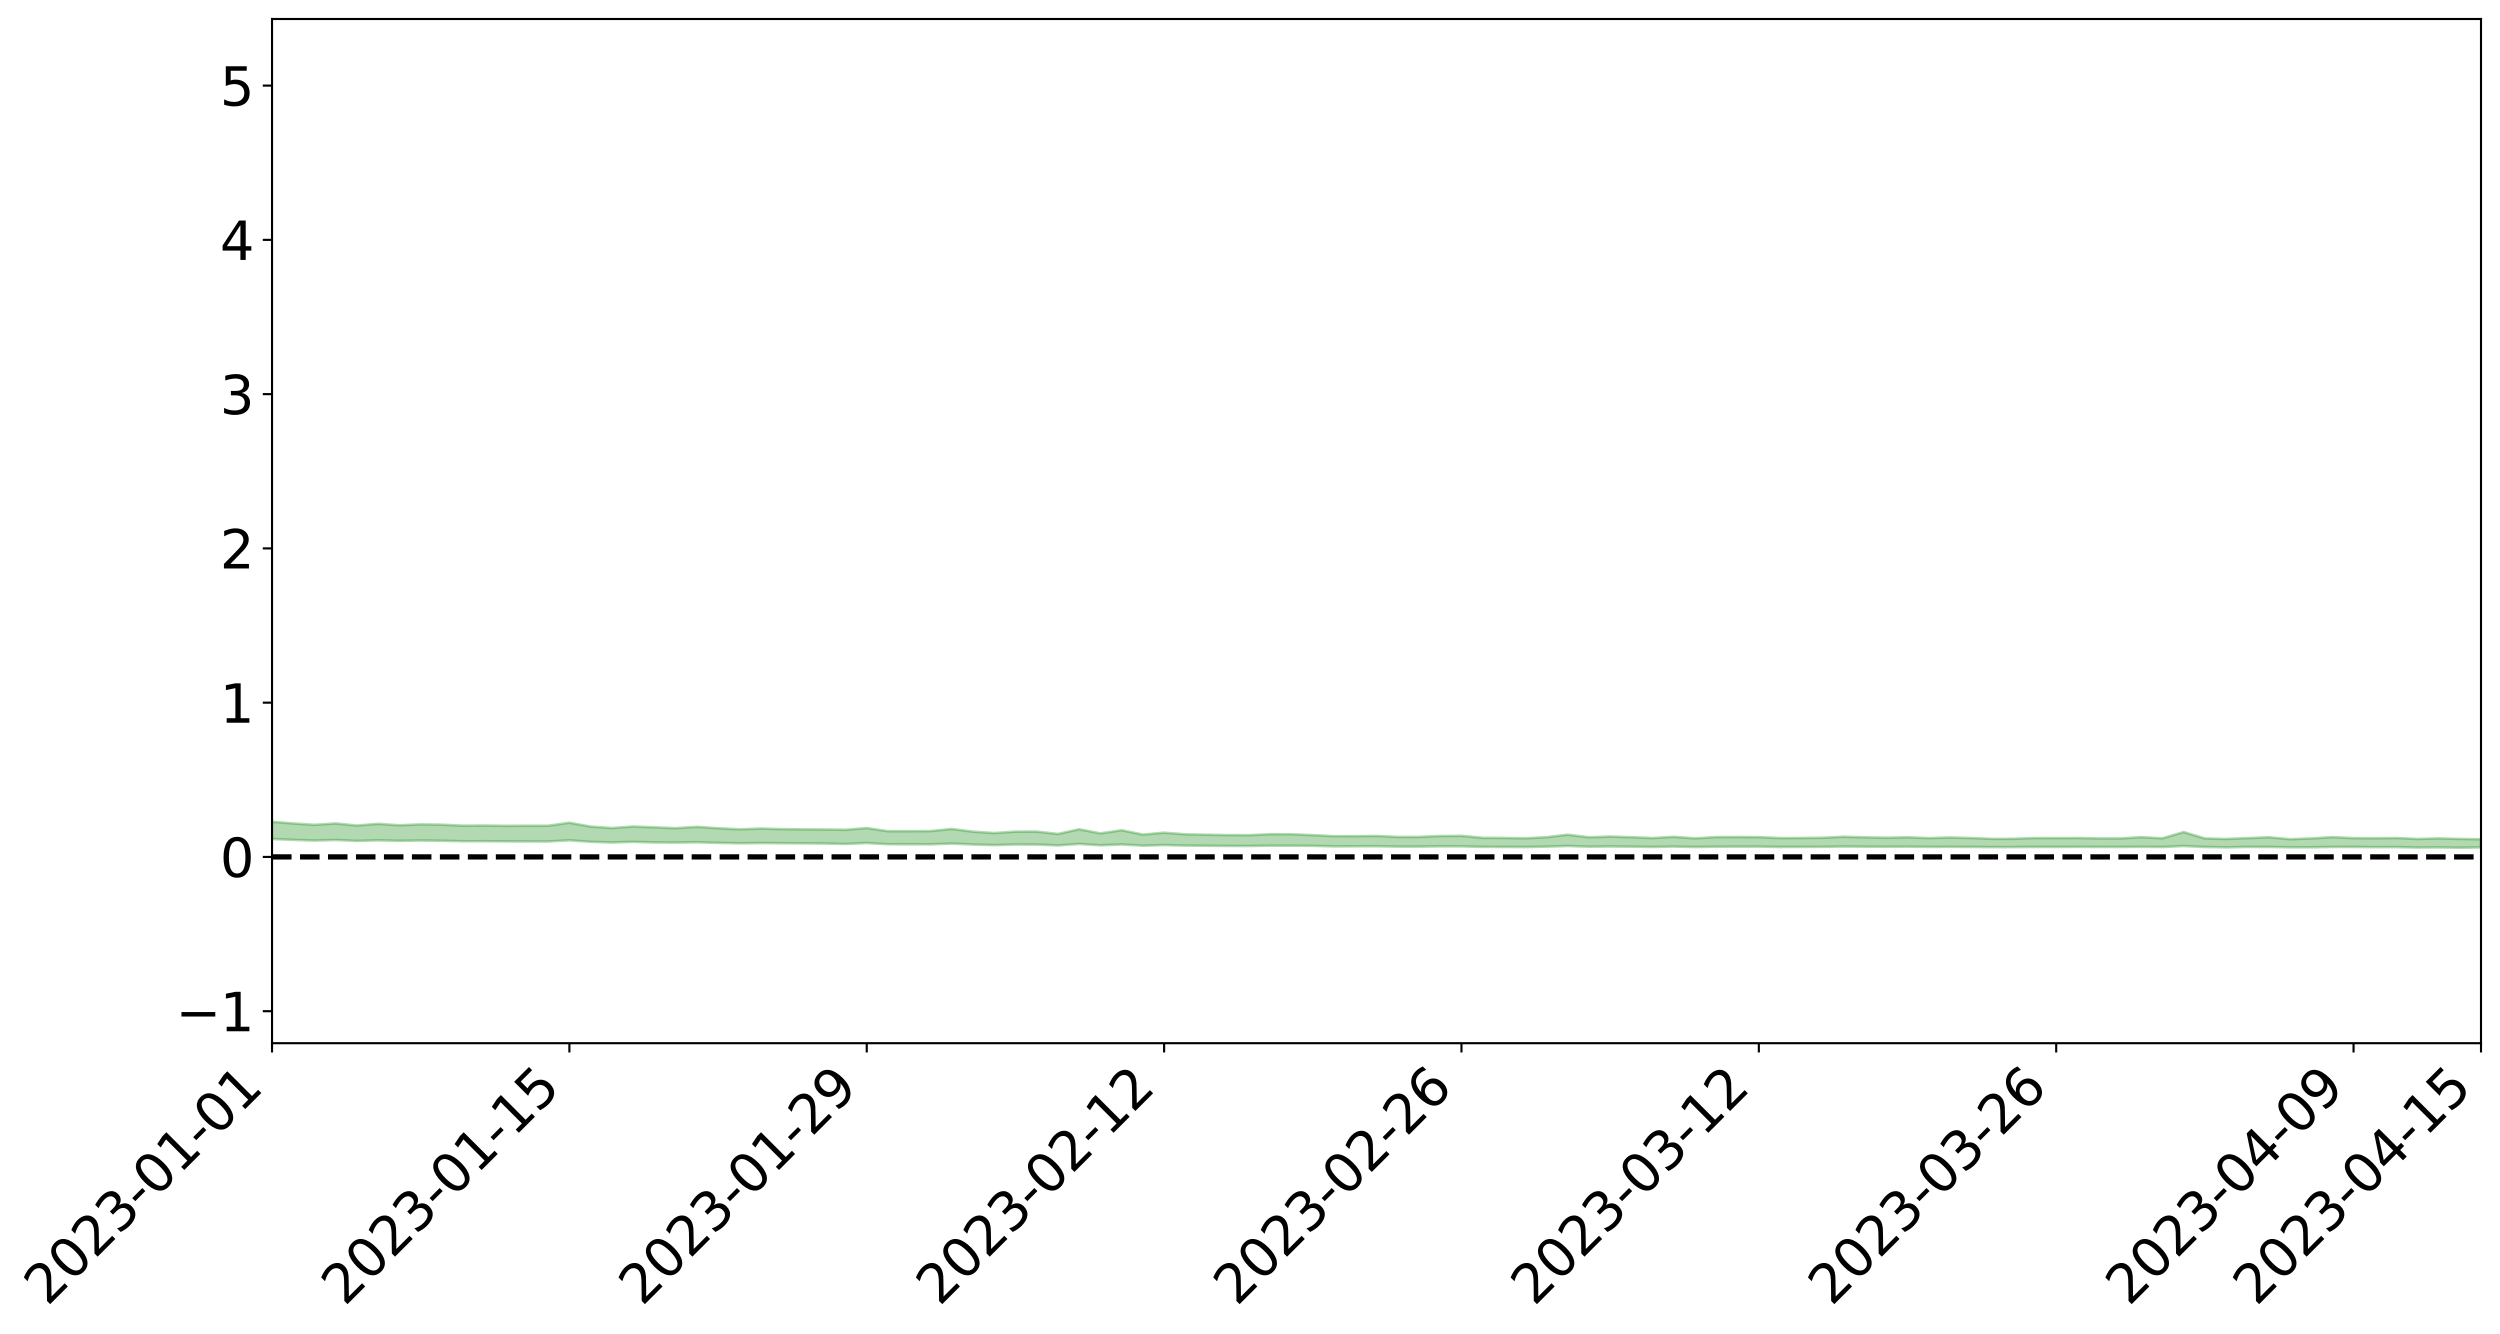 <?xml version="1.0" encoding="utf-8" standalone="no"?>
<!DOCTYPE svg PUBLIC "-//W3C//DTD SVG 1.1//EN"
  "http://www.w3.org/Graphics/SVG/1.1/DTD/svg11.dtd">
<svg xmlns:xlink="http://www.w3.org/1999/xlink" width="947.275pt" height="505.355pt" viewBox="0 0 947.275 505.355" xmlns="http://www.w3.org/2000/svg" version="1.1">
 <defs>
  <style type="text/css">*{stroke-linejoin: round; stroke-linecap: butt}</style>
 </defs>
 <g id="figure_1">
  <g id="patch_1">
   <path d="M 0 505.355 
L 947.275 505.355 
L 947.275 -0 
L 0 -0 
z
" style="fill: #ffffff"/>
  </g>
  <g id="axes_1">
   <g id="patch_2">
    <path d="M 103.075 395.28 
L 940.075 395.28 
L 940.075 7.2 
L 103.075 7.2 
z
" style="fill: #ffffff"/>
   </g>
   <g id="PolyCollection_1">
    <path d="M -4315.319 324.696 
L -4315.319 324.696 
L -4307.271 324.696 
L -4299.223 324.696 
L -4291.175 324.696 
L -4283.127 324.697 
L -4275.079 324.697 
L -4267.031 324.697 
L -4258.983 324.697 
L -4250.935 324.697 
L -4242.887 324.698 
L -4234.839 324.698 
L -4226.791 324.697 
L -4218.742 324.697 
L -4210.694 324.697 
L -4202.646 324.697 
L -4194.598 324.696 
L -4186.55 324.697 
L -4178.502 324.696 
L -4170.454 324.696 
L -4162.406 324.696 
L -4154.358 324.696 
L -4146.31 324.696 
L -4138.262 324.696 
L -4130.214 324.696 
L -4122.166 324.697 
L -4114.117 324.696 
L -4106.069 324.696 
L -4098.021 324.696 
L -4089.973 324.696 
L -4081.925 324.697 
L -4073.877 324.696 
L -4065.829 324.696 
L -4057.781 324.696 
L -4049.733 324.696 
L -4041.685 324.696 
L -4033.637 324.696 
L -4025.589 324.696 
L -4017.541 324.696 
L -4009.492 324.697 
L -4001.444 324.697 
L -3993.396 324.697 
L -3985.348 324.696 
L -3977.3 324.696 
L -3969.252 324.696 
L -3961.204 324.695 
L -3953.156 324.696 
L -3945.108 324.696 
L -3937.06 324.697 
L -3929.012 324.697 
L -3920.964 324.696 
L -3912.916 324.697 
L -3904.867 324.696 
L -3896.819 324.695 
L -3888.771 324.696 
L -3880.723 324.697 
L -3872.675 324.696 
L -3864.627 324.696 
L -3856.579 324.696 
L -3848.531 324.696 
L -3840.483 324.695 
L -3832.435 324.696 
L -3824.387 324.696 
L -3816.339 324.696 
L -3808.291 324.697 
L -3800.242 324.697 
L -3792.194 324.696 
L -3784.146 324.695 
L -3776.098 324.695 
L -3768.05 324.696 
L -3760.002 324.696 
L -3751.954 324.696 
L -3743.906 324.695 
L -3735.858 324.698 
L -3727.81 324.696 
L -3719.762 324.697 
L -3711.714 324.696 
L -3703.666 324.697 
L -3695.617 324.696 
L -3687.569 324.697 
L -3679.521 324.695 
L -3671.473 324.695 
L -3663.425 324.697 
L -3655.377 324.696 
L -3647.329 324.697 
L -3639.281 324.697 
L -3631.233 324.696 
L -3623.185 324.696 
L -3615.137 324.697 
L -3607.089 324.696 
L -3599.041 324.696 
L -3590.992 324.696 
L -3582.944 324.696 
L -3574.896 324.697 
L -3566.848 324.696 
L -3558.8 324.695 
L -3550.752 324.698 
L -3542.704 324.696 
L -3534.656 324.696 
L -3526.608 324.696 
L -3518.56 324.696 
L -3510.512 324.696 
L -3502.464 324.695 
L -3494.416 324.697 
L -3486.367 324.698 
L -3478.319 324.697 
L -3470.271 324.697 
L -3462.223 324.696 
L -3454.175 324.701 
L -3446.127 324.7 
L -3438.079 324.697 
L -3430.031 324.699 
L -3421.983 324.698 
L -3413.935 324.699 
L -3405.887 324.699 
L -3397.839 324.697 
L -3389.791 324.703 
L -3381.742 324.7 
L -3373.694 324.701 
L -3365.646 324.699 
L -3357.598 324.703 
L -3349.55 324.7 
L -3341.502 324.699 
L -3333.454 324.701 
L -3325.406 324.7 
L -3317.358 324.702 
L -3309.31 324.701 
L -3301.262 324.702 
L -3293.214 324.7 
L -3285.166 324.703 
L -3277.117 324.702 
L -3269.069 324.701 
L -3261.021 324.701 
L -3252.973 324.706 
L -3244.925 324.703 
L -3236.877 324.708 
L -3228.829 324.697 
L -3220.781 324.7 
L -3212.733 324.707 
L -3204.685 324.707 
L -3196.637 324.709 
L -3188.589 324.704 
L -3180.541 324.702 
L -3172.492 324.717 
L -3164.444 324.701 
L -3156.396 324.704 
L -3148.348 324.707 
L -3140.3 324.709 
L -3132.252 324.71 
L -3124.204 324.713 
L -3116.156 324.737 
L -3108.108 324.744 
L -3100.06 324.721 
L -3092.012 324.715 
L -3083.964 324.736 
L -3075.916 324.729 
L -3067.867 324.743 
L -3059.819 324.762 
L -3051.771 324.762 
L -3043.723 324.741 
L -3035.675 324.756 
L -3027.627 324.795 
L -3019.579 324.797 
L -3011.531 324.841 
L -3003.483 324.865 
L -2995.435 324.855 
L -2987.387 324.922 
L -2979.339 325.013 
L -2971.291 325.136 
L -2963.242 325.119 
L -2955.194 325.319 
L -2947.146 325.403 
L -2939.098 325.257 
L -2931.05 325.363 
L -2923.002 325.498 
L -2914.954 325.492 
L -2906.906 325.526 
L -2898.858 325.943 
L -2890.81 326.511 
L -2882.762 326.803 
L -2874.714 326.25 
L -2866.666 326.583 
L -2858.617 327.002 
L -2850.569 327.004 
L -2842.521 327.826 
L -2834.473 327.732 
L -2826.425 327.506 
L -2818.377 326.915 
L -2810.329 327.521 
L -2802.281 327.888 
L -2794.233 327.76 
L -2786.185 327.871 
L -2778.137 328.218 
L -2770.089 328.189 
L -2762.041 327.924 
L -2753.992 328.301 
L -2745.944 328.39 
L -2737.896 328.277 
L -2729.848 328.525 
L -2721.8 328.624 
L -2713.752 328.617 
L -2705.704 328.562 
L -2697.656 328.654 
L -2689.608 328.591 
L -2681.56 328.615 
L -2673.512 328.703 
L -2665.464 328.649 
L -2657.416 328.701 
L -2649.367 328.718 
L -2641.319 328.677 
L -2633.271 328.713 
L -2625.223 328.641 
L -2617.175 328.669 
L -2609.127 328.707 
L -2601.079 328.726 
L -2593.031 328.7 
L -2584.983 328.679 
L -2576.935 328.683 
L -2568.887 328.666 
L -2560.839 328.675 
L -2552.791 328.681 
L -2544.742 328.64 
L -2536.694 328.681 
L -2528.646 328.658 
L -2520.598 328.65 
L -2512.55 328.672 
L -2504.502 328.649 
L -2496.454 328.652 
L -2488.406 328.673 
L -2480.358 328.705 
L -2472.31 328.659 
L -2464.262 328.645 
L -2456.214 328.655 
L -2448.166 328.759 
L -2440.117 328.77 
L -2432.069 328.813 
L -2424.021 328.726 
L -2415.973 328.678 
L -2407.925 328.701 
L -2399.877 328.771 
L -2391.829 328.785 
L -2383.781 328.68 
L -2375.733 328.776 
L -2367.685 328.742 
L -2359.637 328.738 
L -2351.589 328.684 
L -2343.541 328.729 
L -2335.492 328.709 
L -2327.444 328.738 
L -2319.396 328.699 
L -2311.348 328.672 
L -2303.3 328.623 
L -2295.252 328.602 
L -2287.204 328.582 
L -2279.156 328.548 
L -2271.108 328.545 
L -2263.06 328.512 
L -2255.012 328.477 
L -2246.964 328.402 
L -2238.916 328.338 
L -2230.867 328.306 
L -2222.819 328.236 
L -2214.771 328.226 
L -2206.723 328.17 
L -2198.675 328.084 
L -2190.627 328.014 
L -2182.579 327.959 
L -2174.531 327.868 
L -2166.483 327.816 
L -2158.435 327.736 
L -2150.387 327.665 
L -2142.339 327.58 
L -2134.291 327.492 
L -2126.242 327.412 
L -2118.194 327.325 
L -2110.146 327.248 
L -2102.098 327.142 
L -2094.05 327.045 
L -2086.002 326.945 
L -2077.954 326.868 
L -2069.906 326.764 
L -2061.858 326.67 
L -2053.81 326.567 
L -2045.762 326.428 
L -2037.714 326.35 
L -2029.666 326.228 
L -2021.617 326.126 
L -2013.569 326.016 
L -2005.521 325.893 
L -1997.473 325.776 
L -1989.425 325.661 
L -1981.377 325.518 
L -1973.329 325.415 
L -1965.281 325.277 
L -1957.233 325.179 
L -1949.185 325.036 
L -1941.137 324.895 
L -1933.089 324.769 
L -1925.041 324.662 
L -1916.992 324.504 
L -1908.944 324.387 
L -1900.896 324.244 
L -1892.848 324.123 
L -1884.8 323.973 
L -1876.752 323.835 
L -1868.704 323.805 
L -1860.656 323.562 
L -1852.608 323.508 
L -1844.56 323.358 
L -1836.512 323.244 
L -1828.464 323.113 
L -1820.416 322.978 
L -1812.367 322.848 
L -1804.319 322.729 
L -1796.271 322.616 
L -1788.223 322.498 
L -1780.175 322.551 
L -1772.127 322.246 
L -1764.079 322.167 
L -1756.031 322.349 
L -1747.983 322.01 
L -1739.935 322.035 
L -1731.887 321.979 
L -1723.839 321.782 
L -1715.791 321.794 
L -1707.742 321.919 
L -1699.694 321.773 
L -1691.646 321.701 
L -1683.598 321.784 
L -1675.55 321.73 
L -1667.502 321.774 
L -1659.454 321.856 
L -1651.406 321.971 
L -1643.358 322.336 
L -1635.31 322.216 
L -1627.262 322.394 
L -1619.214 322.526 
L -1611.166 322.595 
L -1603.117 322.776 
L -1595.069 322.87 
L -1587.021 322.593 
L -1578.973 322.795 
L -1570.925 323.097 
L -1562.877 323.223 
L -1554.829 323.224 
L -1546.781 323.605 
L -1538.733 323.593 
L -1530.685 323.637 
L -1522.637 323.595 
L -1514.589 323.889 
L -1506.541 323.728 
L -1498.492 323.636 
L -1490.444 323.847 
L -1482.396 324.063 
L -1474.348 323.951 
L -1466.3 324.025 
L -1458.252 324.02 
L -1450.204 323.973 
L -1442.156 323.888 
L -1434.108 323.899 
L -1426.06 323.875 
L -1418.012 324.062 
L -1409.964 323.855 
L -1401.916 324.009 
L -1393.867 323.902 
L -1385.819 323.797 
L -1377.771 323.833 
L -1369.723 323.812 
L -1361.675 323.643 
L -1353.627 323.605 
L -1345.579 323.521 
L -1337.531 323.584 
L -1329.483 323.452 
L -1321.435 323.359 
L -1313.387 323.276 
L -1305.339 323.269 
L -1297.291 323.158 
L -1289.242 323.021 
L -1281.194 322.959 
L -1273.146 322.777 
L -1265.098 322.696 
L -1257.05 322.758 
L -1249.002 322.67 
L -1240.954 322.495 
L -1232.906 322.36 
L -1224.858 322.275 
L -1216.81 322.085 
L -1208.762 322.005 
L -1200.714 321.916 
L -1192.666 321.805 
L -1184.617 321.653 
L -1176.569 321.469 
L -1168.521 321.437 
L -1160.473 321.287 
L -1152.425 321.208 
L -1144.377 321.078 
L -1136.329 321.022 
L -1128.281 320.849 
L -1120.233 320.642 
L -1112.185 320.548 
L -1104.137 320.372 
L -1096.089 320.148 
L -1088.041 320.138 
L -1079.992 319.909 
L -1071.944 319.912 
L -1063.896 319.802 
L -1055.848 319.754 
L -1047.8 319.571 
L -1039.752 319.5 
L -1031.704 319.427 
L -1023.656 319.16 
L -1015.608 319.181 
L -1007.56 319.103 
L -999.512 319.043 
L -991.464 318.919 
L -983.416 318.9 
L -975.367 318.775 
L -967.319 318.687 
L -959.271 318.487 
L -951.223 318.39 
L -943.175 318.295 
L -935.127 318.212 
L -927.079 318.18 
L -919.031 318.098 
L -910.983 317.96 
L -902.935 317.926 
L -894.887 317.816 
L -886.839 317.763 
L -878.791 317.704 
L -870.742 317.673 
L -862.694 317.541 
L -854.646 317.292 
L -846.598 317.416 
L -838.55 317.34 
L -830.502 317.264 
L -822.454 317.182 
L -814.406 317.028 
L -806.358 316.985 
L -798.31 316.864 
L -790.262 316.814 
L -782.214 316.725 
L -774.166 316.623 
L -766.117 316.509 
L -758.069 316.646 
L -750.021 316.608 
L -741.973 316.51 
L -733.925 316.565 
L -725.877 316.394 
L -717.829 316.409 
L -709.781 316.415 
L -701.733 316.297 
L -693.685 316.483 
L -685.637 316.285 
L -677.589 316.181 
L -669.541 316.3 
L -661.492 316.326 
L -653.444 316.257 
L -645.396 316.297 
L -637.348 316.199 
L -629.3 316.361 
L -621.252 316.262 
L -613.204 316.286 
L -605.156 316.156 
L -597.108 316.038 
L -589.06 316.158 
L -581.012 316.383 
L -572.964 316.095 
L -564.916 316.095 
L -556.867 315.977 
L -548.819 316.01 
L -540.771 315.98 
L -532.723 315.902 
L -524.675 315.863 
L -516.627 315.965 
L -508.579 315.89 
L -500.531 315.983 
L -492.483 315.99 
L -484.435 315.667 
L -476.387 315.784 
L -468.339 315.785 
L -460.291 315.798 
L -452.242 315.809 
L -444.194 316.002 
L -436.146 316.075 
L -428.098 316.061 
L -420.05 316.276 
L -412.002 316.636 
L -403.954 316.2 
L -395.906 316.192 
L -387.858 316.2 
L -379.81 316.343 
L -371.762 316.375 
L -363.714 316.373 
L -355.666 316.685 
L -347.617 316.799 
L -339.569 316.442 
L -331.521 316.763 
L -323.473 316.602 
L -315.425 316.501 
L -307.377 316.889 
L -299.329 316.808 
L -291.281 317.057 
L -283.233 316.975 
L -275.185 316.799 
L -267.137 316.952 
L -259.089 316.945 
L -251.041 317.094 
L -242.992 316.989 
L -234.944 317.238 
L -226.896 317.045 
L -218.848 317.172 
L -210.8 317.136 
L -202.752 317.276 
L -194.704 317.026 
L -186.656 317.275 
L -178.608 317.251 
L -170.56 317.418 
L -162.512 317.502 
L -154.464 317.493 
L -146.416 317.438 
L -138.367 317.541 
L -130.319 317.616 
L -122.271 317.531 
L -114.223 317.493 
L -106.175 317.583 
L -98.127 317.664 
L -90.079 317.497 
L -82.031 317.397 
L -73.983 317.748 
L -65.935 317.902 
L -57.887 317.525 
L -49.839 317.625 
L -41.791 317.671 
L -33.742 317.689 
L -25.694 317.866 
L -17.646 317.835 
L -9.598 317.752 
L -1.55 317.826 
L 6.498 317.842 
L 14.546 317.638 
L 22.594 317.733 
L 30.642 317.666 
L 38.69 317.937 
L 46.738 318.271 
L 54.786 318.219 
L 62.834 317.948 
L 70.883 317.917 
L 78.931 317.953 
L 86.979 317.964 
L 95.027 318.214 
L 103.075 317.894 
L 111.123 318.229 
L 119.171 318.499 
L 127.219 318.274 
L 135.267 318.622 
L 143.315 318.406 
L 151.363 318.596 
L 159.411 318.472 
L 167.459 318.567 
L 175.508 318.755 
L 183.556 318.744 
L 191.604 318.804 
L 199.652 318.821 
L 207.7 318.842 
L 215.748 318.39 
L 223.796 318.977 
L 231.844 319.22 
L 239.892 318.989 
L 247.94 319.204 
L 255.988 319.252 
L 264.036 319.131 
L 272.084 319.374 
L 280.133 319.536 
L 288.181 319.444 
L 296.229 319.509 
L 304.277 319.546 
L 312.325 319.607 
L 320.373 319.791 
L 328.421 319.422 
L 336.469 319.887 
L 344.517 319.9 
L 352.565 319.922 
L 360.613 319.637 
L 368.661 319.989 
L 376.709 320.222 
L 384.758 319.986 
L 392.806 320.012 
L 400.854 320.337 
L 408.902 319.768 
L 416.95 320.297 
L 424.998 319.964 
L 433.046 320.424 
L 441.094 320.202 
L 449.142 320.4 
L 457.19 320.458 
L 465.238 320.542 
L 473.286 320.564 
L 481.334 320.435 
L 489.383 320.434 
L 497.431 320.492 
L 505.479 320.699 
L 513.527 320.668 
L 521.575 320.656 
L 529.623 320.781 
L 537.671 320.785 
L 545.719 320.678 
L 553.767 320.692 
L 561.815 320.884 
L 569.863 320.909 
L 577.911 320.954 
L 585.959 320.793 
L 594.008 320.555 
L 602.056 320.813 
L 610.104 320.731 
L 618.152 320.799 
L 626.2 320.909 
L 634.248 320.764 
L 642.296 320.945 
L 650.344 320.811 
L 658.392 320.789 
L 666.44 320.776 
L 674.488 320.935 
L 682.536 320.89 
L 690.584 320.871 
L 698.633 320.749 
L 706.681 320.807 
L 714.729 320.83 
L 722.777 320.793 
L 730.825 320.895 
L 738.873 320.866 
L 746.921 320.922 
L 754.969 320.985 
L 763.017 320.976 
L 771.065 320.906 
L 779.113 320.92 
L 787.161 320.875 
L 795.209 320.924 
L 803.258 320.932 
L 811.306 320.854 
L 819.354 320.936 
L 827.402 320.566 
L 835.45 320.931 
L 843.498 321.066 
L 851.546 320.916 
L 859.594 320.915 
L 867.642 321.05 
L 875.69 321.054 
L 883.738 320.924 
L 891.786 320.914 
L 899.834 321.001 
L 907.883 320.971 
L 915.931 321.137 
L 923.979 321.081 
L 932.027 321.212 
L 940.075 321.068 
L 940.075 318.015 
L 940.075 318.015 
L 932.027 317.872 
L 923.979 317.693 
L 915.931 317.893 
L 907.883 317.523 
L 899.834 317.631 
L 891.786 317.583 
L 883.738 317.199 
L 875.69 317.707 
L 867.642 317.983 
L 859.594 317.251 
L 851.546 317.579 
L 843.498 317.895 
L 835.45 317.702 
L 827.402 315.289 
L 819.354 317.649 
L 811.306 317.221 
L 803.258 317.707 
L 795.209 317.688 
L 787.161 317.525 
L 779.113 317.564 
L 771.065 317.538 
L 763.017 317.829 
L 754.969 317.863 
L 746.921 317.544 
L 738.873 317.34 
L 730.825 317.57 
L 722.777 317.267 
L 714.729 317.434 
L 706.681 317.272 
L 698.633 317.058 
L 690.584 317.445 
L 682.536 317.518 
L 674.488 317.557 
L 666.44 317.198 
L 658.392 317.152 
L 650.344 317.176 
L 642.296 317.669 
L 634.248 317.081 
L 626.2 317.547 
L 618.152 317.223 
L 610.104 316.987 
L 602.056 317.258 
L 594.008 316.283 
L 585.959 317.234 
L 577.911 317.643 
L 569.863 317.508 
L 561.815 317.465 
L 553.767 316.713 
L 545.719 316.783 
L 537.671 317.115 
L 529.623 317.139 
L 521.575 316.75 
L 513.527 316.824 
L 505.479 316.836 
L 497.431 316.445 
L 489.383 316.115 
L 481.334 316.083 
L 473.286 316.469 
L 465.238 316.423 
L 457.19 316.279 
L 449.142 316.129 
L 441.094 315.525 
L 433.046 316.228 
L 424.998 314.593 
L 416.95 315.779 
L 408.902 314.225 
L 400.854 316.005 
L 392.806 315.094 
L 384.758 315.121 
L 376.709 315.658 
L 368.661 315.121 
L 360.613 314.103 
L 352.565 314.92 
L 344.517 314.946 
L 336.469 314.956 
L 328.421 313.764 
L 320.373 314.415 
L 312.325 314.309 
L 304.277 314.263 
L 296.229 314.167 
L 288.181 313.95 
L 280.133 314.241 
L 272.084 313.828 
L 264.036 313.301 
L 255.988 313.808 
L 247.94 313.476 
L 239.892 313.183 
L 231.844 313.76 
L 223.796 313.212 
L 215.748 311.745 
L 207.7 312.881 
L 199.652 312.875 
L 191.604 312.915 
L 183.556 312.818 
L 175.508 312.861 
L 167.459 312.49 
L 159.411 312.359 
L 151.363 312.712 
L 143.315 312.158 
L 135.267 312.803 
L 127.219 312.019 
L 119.171 312.532 
L 111.123 312.025 
L 103.075 311.389 
L 95.027 312.053 
L 86.979 311.502 
L 78.931 311.585 
L 70.883 311.603 
L 62.834 311.705 
L 54.786 312.309 
L 46.738 312.487 
L 38.69 311.863 
L 30.642 311.224 
L 22.594 311.464 
L 14.546 311.375 
L 6.498 311.855 
L -1.55 311.861 
L -9.598 311.739 
L -17.646 312.014 
L -25.694 312.049 
L -33.742 311.756 
L -41.791 311.852 
L -49.839 311.773 
L -57.887 311.662 
L -65.935 312.485 
L -73.983 312.109 
L -82.031 311.567 
L -90.079 311.901 
L -98.127 312.21 
L -106.175 312.096 
L -114.223 312.023 
L -122.271 312.172 
L -130.319 312.483 
L -138.367 312.258 
L -146.416 312.2 
L -154.464 312.371 
L -162.512 312.257 
L -170.56 312.349 
L -178.608 312.049 
L -186.656 312.219 
L -194.704 311.841 
L -202.752 312.269 
L -210.8 312.139 
L -218.848 312.292 
L -226.896 312.21 
L -234.944 312.494 
L -242.992 312.166 
L -251.041 312.427 
L -259.089 312.24 
L -267.137 312.321 
L -275.185 312.173 
L -283.233 312.341 
L -291.281 312.651 
L -299.329 312.404 
L -307.377 312.514 
L -315.425 312.04 
L -323.473 312.299 
L -331.521 312.472 
L -339.569 312.119 
L -347.617 312.614 
L -355.666 312.636 
L -363.714 312.206 
L -371.762 312.263 
L -379.81 312.261 
L -387.858 312.13 
L -395.906 312.271 
L -403.954 312.282 
L -412.002 312.903 
L -420.05 312.532 
L -428.098 312.287 
L -436.146 312.341 
L -444.194 312.308 
L -452.242 312.166 
L -460.291 312.263 
L -468.339 312.201 
L -476.387 312.361 
L -484.435 312.253 
L -492.483 312.644 
L -500.531 312.731 
L -508.579 312.705 
L -516.627 312.832 
L -524.675 312.753 
L -532.723 312.899 
L -540.771 313.015 
L -548.819 313.186 
L -556.867 313.135 
L -564.916 313.35 
L -572.964 313.375 
L -581.012 313.736 
L -589.06 313.569 
L -597.108 313.499 
L -605.156 313.673 
L -613.204 313.794 
L -621.252 313.833 
L -629.3 314.031 
L -637.348 313.916 
L -645.396 314.074 
L -653.444 314.049 
L -661.492 314.122 
L -669.541 314.108 
L -677.589 314.064 
L -685.637 314.243 
L -693.685 314.462 
L -701.733 314.301 
L -709.781 314.456 
L -717.829 314.438 
L -725.877 314.516 
L -733.925 314.702 
L -741.973 314.675 
L -750.021 314.821 
L -758.069 314.879 
L -766.117 314.773 
L -774.166 314.885 
L -782.214 315.004 
L -790.262 315.058 
L -798.31 315.081 
L -806.358 315.166 
L -814.406 315.191 
L -822.454 315.295 
L -830.502 315.347 
L -838.55 315.398 
L -846.598 315.432 
L -854.646 315.277 
L -862.694 315.486 
L -870.742 315.586 
L -878.791 315.584 
L -886.839 315.614 
L -894.887 315.637 
L -902.935 315.708 
L -910.983 315.714 
L -919.031 315.804 
L -927.079 315.844 
L -935.127 315.854 
L -943.175 315.893 
L -951.223 315.943 
L -959.271 316.003 
L -967.319 316.155 
L -975.367 316.209 
L -983.416 316.283 
L -991.464 316.269 
L -999.512 316.348 
L -1007.56 316.36 
L -1015.608 316.392 
L -1023.656 316.333 
L -1031.704 316.549 
L -1039.752 316.573 
L -1047.8 316.607 
L -1055.848 316.747 
L -1063.896 316.741 
L -1071.944 316.802 
L -1079.992 316.762 
L -1088.041 316.958 
L -1096.089 316.88 
L -1104.137 317.075 
L -1112.185 317.196 
L -1120.233 317.24 
L -1128.281 317.406 
L -1136.329 317.511 
L -1144.377 317.542 
L -1152.425 317.615 
L -1160.473 317.663 
L -1168.521 317.768 
L -1176.569 317.758 
L -1184.617 317.893 
L -1192.666 317.991 
L -1200.714 318.061 
L -1208.762 318.112 
L -1216.81 318.135 
L -1224.858 318.31 
L -1232.906 318.35 
L -1240.954 318.439 
L -1249.002 318.601 
L -1257.05 318.659 
L -1265.098 318.52 
L -1273.146 318.562 
L -1281.194 318.729 
L -1289.242 318.747 
L -1297.291 318.869 
L -1305.339 318.963 
L -1313.387 318.929 
L -1321.435 318.959 
L -1329.483 319.041 
L -1337.531 319.174 
L -1345.579 319.056 
L -1353.627 319.114 
L -1361.675 319.115 
L -1369.723 319.292 
L -1377.771 319.267 
L -1385.819 319.205 
L -1393.867 319.296 
L -1401.916 319.404 
L -1409.964 319.167 
L -1418.012 319.379 
L -1426.06 319.108 
L -1434.108 319.093 
L -1442.156 319.04 
L -1450.204 319.093 
L -1458.252 319.127 
L -1466.3 319.145 
L -1474.348 319.01 
L -1482.396 319.1 
L -1490.444 318.791 
L -1498.492 318.398 
L -1506.541 318.517 
L -1514.589 318.707 
L -1522.637 318.25 
L -1530.685 318.316 
L -1538.733 318.192 
L -1546.781 318.169 
L -1554.829 317.579 
L -1562.877 317.507 
L -1570.925 317.29 
L -1578.973 316.821 
L -1587.021 316.446 
L -1595.069 316.835 
L -1603.117 316.638 
L -1611.166 316.325 
L -1619.214 316.204 
L -1627.262 315.989 
L -1635.31 315.7 
L -1643.358 315.836 
L -1651.406 315.338 
L -1659.454 315.089 
L -1667.502 314.994 
L -1675.55 314.923 
L -1683.598 315.01 
L -1691.646 314.919 
L -1699.694 315.064 
L -1707.742 315.246 
L -1715.791 315.048 
L -1723.839 315.071 
L -1731.887 315.351 
L -1739.935 315.454 
L -1747.983 315.419 
L -1756.031 315.947 
L -1764.079 315.673 
L -1772.127 315.846 
L -1780.175 316.265 
L -1788.223 316.228 
L -1796.271 316.423 
L -1804.319 316.606 
L -1812.367 316.81 
L -1820.416 317.009 
L -1828.464 317.226 
L -1836.512 317.432 
L -1844.56 317.614 
L -1852.608 317.863 
L -1860.656 317.977 
L -1868.704 318.333 
L -1876.752 318.417 
L -1884.8 318.631 
L -1892.848 318.87 
L -1900.896 319.067 
L -1908.944 319.3 
L -1916.992 319.487 
L -1925.041 319.735 
L -1933.089 319.914 
L -1941.137 320.123 
L -1949.185 320.341 
L -1957.233 320.566 
L -1965.281 320.735 
L -1973.329 320.957 
L -1981.377 321.123 
L -1989.425 321.348 
L -1997.473 321.534 
L -2005.521 321.732 
L -2013.569 321.924 
L -2021.617 322.109 
L -2029.666 322.278 
L -2037.714 322.475 
L -2045.762 322.612 
L -2053.81 322.83 
L -2061.858 323.003 
L -2069.906 323.158 
L -2077.954 323.335 
L -2086.002 323.492 
L -2094.05 323.634 
L -2102.098 323.802 
L -2110.146 323.978 
L -2118.194 324.126 
L -2126.242 324.268 
L -2134.291 324.429 
L -2142.339 324.564 
L -2150.387 324.714 
L -2158.435 324.847 
L -2166.483 324.987 
L -2174.531 325.104 
L -2182.579 325.252 
L -2190.627 325.367 
L -2198.675 325.498 
L -2206.723 325.64 
L -2214.771 325.757 
L -2222.819 325.831 
L -2230.867 325.952 
L -2238.916 326.037 
L -2246.964 326.151 
L -2255.012 326.282 
L -2263.06 326.367 
L -2271.108 326.449 
L -2279.156 326.51 
L -2287.204 326.591 
L -2295.252 326.663 
L -2303.3 326.735 
L -2311.348 326.831 
L -2319.396 326.905 
L -2327.444 326.984 
L -2335.492 327.007 
L -2343.541 327.075 
L -2351.589 327.076 
L -2359.637 327.167 
L -2367.685 327.222 
L -2375.733 327.283 
L -2383.781 327.229 
L -2391.829 327.373 
L -2399.877 327.398 
L -2407.925 327.37 
L -2415.973 327.384 
L -2424.021 327.47 
L -2432.069 327.588 
L -2440.117 327.581 
L -2448.166 327.606 
L -2456.214 327.539 
L -2464.262 327.58 
L -2472.31 327.61 
L -2480.358 327.685 
L -2488.406 327.688 
L -2496.454 327.695 
L -2504.502 327.721 
L -2512.55 327.771 
L -2520.598 327.786 
L -2528.646 327.814 
L -2536.694 327.861 
L -2544.742 327.85 
L -2552.791 327.912 
L -2560.839 327.93 
L -2568.887 327.945 
L -2576.935 327.988 
L -2584.983 328.004 
L -2593.031 328.042 
L -2601.079 328.085 
L -2609.127 328.091 
L -2617.175 328.076 
L -2625.223 328.073 
L -2633.271 328.144 
L -2641.319 328.108 
L -2649.367 328.151 
L -2657.416 328.132 
L -2665.464 328.088 
L -2673.512 328.13 
L -2681.56 328.053 
L -2689.608 328.036 
L -2697.656 328.095 
L -2705.704 328.02 
L -2713.752 328.076 
L -2721.8 328.082 
L -2729.848 328.002 
L -2737.896 327.784 
L -2745.944 327.891 
L -2753.992 327.811 
L -2762.041 327.493 
L -2770.089 327.724 
L -2778.137 327.757 
L -2786.185 327.464 
L -2794.233 327.366 
L -2802.281 327.492 
L -2810.329 327.173 
L -2818.377 326.637 
L -2826.425 327.171 
L -2834.473 327.379 
L -2842.521 327.475 
L -2850.569 326.744 
L -2858.617 326.747 
L -2866.666 326.375 
L -2874.714 326.076 
L -2882.762 326.583 
L -2890.81 326.321 
L -2898.858 325.811 
L -2906.906 325.435 
L -2914.954 325.407 
L -2923.002 325.415 
L -2931.05 325.293 
L -2939.098 325.198 
L -2947.146 325.333 
L -2955.194 325.254 
L -2963.242 325.073 
L -2971.291 325.089 
L -2979.339 324.977 
L -2987.387 324.894 
L -2995.435 324.837 
L -3003.483 324.843 
L -3011.531 324.823 
L -3019.579 324.782 
L -3027.627 324.781 
L -3035.675 324.746 
L -3043.723 324.732 
L -3051.771 324.746 
L -3059.819 324.752 
L -3067.867 324.732 
L -3075.916 324.721 
L -3083.964 324.724 
L -3092.012 324.709 
L -3100.06 324.714 
L -3108.108 324.734 
L -3116.156 324.725 
L -3124.204 324.707 
L -3132.252 324.704 
L -3140.3 324.705 
L -3148.348 324.702 
L -3156.396 324.699 
L -3164.444 324.697 
L -3172.492 324.708 
L -3180.541 324.699 
L -3188.589 324.698 
L -3196.637 324.703 
L -3204.685 324.702 
L -3212.733 324.701 
L -3220.781 324.697 
L -3228.829 324.696 
L -3236.877 324.702 
L -3244.925 324.699 
L -3252.973 324.701 
L -3261.021 324.698 
L -3269.069 324.697 
L -3277.117 324.697 
L -3285.166 324.699 
L -3293.214 324.697 
L -3301.262 324.699 
L -3309.31 324.697 
L -3317.358 324.698 
L -3325.406 324.698 
L -3333.454 324.697 
L -3341.502 324.696 
L -3349.55 324.697 
L -3357.598 324.699 
L -3365.646 324.697 
L -3373.694 324.697 
L -3381.742 324.697 
L -3389.791 324.698 
L -3397.839 324.696 
L -3405.887 324.696 
L -3413.935 324.697 
L -3421.983 324.697 
L -3430.031 324.697 
L -3438.079 324.696 
L -3446.127 324.697 
L -3454.175 324.697 
L -3462.223 324.696 
L -3470.271 324.696 
L -3478.319 324.696 
L -3486.367 324.696 
L -3494.416 324.696 
L -3502.464 324.695 
L -3510.512 324.695 
L -3518.56 324.695 
L -3526.608 324.695 
L -3534.656 324.695 
L -3542.704 324.696 
L -3550.752 324.697 
L -3558.8 324.695 
L -3566.848 324.696 
L -3574.896 324.696 
L -3582.944 324.695 
L -3590.992 324.695 
L -3599.041 324.696 
L -3607.089 324.696 
L -3615.137 324.696 
L -3623.185 324.696 
L -3631.233 324.695 
L -3639.281 324.696 
L -3647.329 324.696 
L -3655.377 324.696 
L -3663.425 324.696 
L -3671.473 324.695 
L -3679.521 324.695 
L -3687.569 324.697 
L -3695.617 324.695 
L -3703.666 324.696 
L -3711.714 324.696 
L -3719.762 324.697 
L -3727.81 324.695 
L -3735.858 324.697 
L -3743.906 324.695 
L -3751.954 324.696 
L -3760.002 324.695 
L -3768.05 324.696 
L -3776.098 324.695 
L -3784.146 324.695 
L -3792.194 324.695 
L -3800.242 324.696 
L -3808.291 324.696 
L -3816.339 324.696 
L -3824.387 324.695 
L -3832.435 324.695 
L -3840.483 324.695 
L -3848.531 324.695 
L -3856.579 324.696 
L -3864.627 324.696 
L -3872.675 324.696 
L -3880.723 324.696 
L -3888.771 324.696 
L -3896.819 324.695 
L -3904.867 324.696 
L -3912.916 324.696 
L -3920.964 324.695 
L -3929.012 324.696 
L -3937.06 324.696 
L -3945.108 324.696 
L -3953.156 324.696 
L -3961.204 324.695 
L -3969.252 324.696 
L -3977.3 324.695 
L -3985.348 324.696 
L -3993.396 324.696 
L -4001.444 324.696 
L -4009.492 324.696 
L -4017.541 324.696 
L -4025.589 324.696 
L -4033.637 324.696 
L -4041.685 324.696 
L -4049.733 324.696 
L -4057.781 324.696 
L -4065.829 324.695 
L -4073.877 324.696 
L -4081.925 324.696 
L -4089.973 324.696 
L -4098.021 324.696 
L -4106.069 324.696 
L -4114.117 324.696 
L -4122.166 324.696 
L -4130.214 324.696 
L -4138.262 324.696 
L -4146.31 324.696 
L -4154.358 324.696 
L -4162.406 324.696 
L -4170.454 324.696 
L -4178.502 324.695 
L -4186.55 324.696 
L -4194.598 324.696 
L -4202.646 324.696 
L -4210.694 324.696 
L -4218.742 324.697 
L -4226.791 324.697 
L -4234.839 324.697 
L -4242.887 324.697 
L -4250.935 324.696 
L -4258.983 324.696 
L -4267.031 324.696 
L -4275.079 324.697 
L -4283.127 324.696 
L -4291.175 324.696 
L -4299.223 324.696 
L -4307.271 324.696 
L -4315.319 324.696 
z
" clip-path="url(#p849eaf81cb)" style="fill: #008000; fill-opacity: 0.3; stroke: #008000; stroke-opacity: 0.3"/>
   </g>
   <g id="matplotlib.axis_1">
    <g id="xtick_1">
     <g id="line2d_1">
      <defs>
       <path id="md1515dc97b" d="M 0 0 
L 0 3.5 
" style="stroke: #000000; stroke-width: 0.8"/>
      </defs>
      <g>
       <use xlink:href="#md1515dc97b" x="103.075" y="395.28" style="stroke: #000000; stroke-width: 0.8"/>
      </g>
     </g>
     <g id="text_1">
      <!-- 2023-01-01 -->
      <g transform="translate(17.946 495.214) rotate(-45) scale(0.2 -0.2)">
       <defs>
        <path id="DejaVuSans-32" d="M 1228 531 
L 3431 531 
L 3431 0 
L 469 0 
L 469 531 
Q 828 903 1448 1529 
Q 2069 2156 2228 2338 
Q 2531 2678 2651 2914 
Q 2772 3150 2772 3378 
Q 2772 3750 2511 3984 
Q 2250 4219 1831 4219 
Q 1534 4219 1204 4116 
Q 875 4013 500 3803 
L 500 4441 
Q 881 4594 1212 4672 
Q 1544 4750 1819 4750 
Q 2544 4750 2975 4387 
Q 3406 4025 3406 3419 
Q 3406 3131 3298 2873 
Q 3191 2616 2906 2266 
Q 2828 2175 2409 1742 
Q 1991 1309 1228 531 
z
" transform="scale(0.016)"/>
        <path id="DejaVuSans-30" d="M 2034 4250 
Q 1547 4250 1301 3770 
Q 1056 3291 1056 2328 
Q 1056 1369 1301 889 
Q 1547 409 2034 409 
Q 2525 409 2770 889 
Q 3016 1369 3016 2328 
Q 3016 3291 2770 3770 
Q 2525 4250 2034 4250 
z
M 2034 4750 
Q 2819 4750 3233 4129 
Q 3647 3509 3647 2328 
Q 3647 1150 3233 529 
Q 2819 -91 2034 -91 
Q 1250 -91 836 529 
Q 422 1150 422 2328 
Q 422 3509 836 4129 
Q 1250 4750 2034 4750 
z
" transform="scale(0.016)"/>
        <path id="DejaVuSans-33" d="M 2597 2516 
Q 3050 2419 3304 2112 
Q 3559 1806 3559 1356 
Q 3559 666 3084 287 
Q 2609 -91 1734 -91 
Q 1441 -91 1130 -33 
Q 819 25 488 141 
L 488 750 
Q 750 597 1062 519 
Q 1375 441 1716 441 
Q 2309 441 2620 675 
Q 2931 909 2931 1356 
Q 2931 1769 2642 2001 
Q 2353 2234 1838 2234 
L 1294 2234 
L 1294 2753 
L 1863 2753 
Q 2328 2753 2575 2939 
Q 2822 3125 2822 3475 
Q 2822 3834 2567 4026 
Q 2313 4219 1838 4219 
Q 1578 4219 1281 4162 
Q 984 4106 628 3988 
L 628 4550 
Q 988 4650 1302 4700 
Q 1616 4750 1894 4750 
Q 2613 4750 3031 4423 
Q 3450 4097 3450 3541 
Q 3450 3153 3228 2886 
Q 3006 2619 2597 2516 
z
" transform="scale(0.016)"/>
        <path id="DejaVuSans-2d" d="M 313 2009 
L 1997 2009 
L 1997 1497 
L 313 1497 
L 313 2009 
z
" transform="scale(0.016)"/>
        <path id="DejaVuSans-31" d="M 794 531 
L 1825 531 
L 1825 4091 
L 703 3866 
L 703 4441 
L 1819 4666 
L 2450 4666 
L 2450 531 
L 3481 531 
L 3481 0 
L 794 0 
L 794 531 
z
" transform="scale(0.016)"/>
       </defs>
       <use xlink:href="#DejaVuSans-32"/>
       <use xlink:href="#DejaVuSans-30" x="63.623"/>
       <use xlink:href="#DejaVuSans-32" x="127.246"/>
       <use xlink:href="#DejaVuSans-33" x="190.869"/>
       <use xlink:href="#DejaVuSans-2d" x="254.492"/>
       <use xlink:href="#DejaVuSans-30" x="290.576"/>
       <use xlink:href="#DejaVuSans-31" x="354.199"/>
       <use xlink:href="#DejaVuSans-2d" x="417.822"/>
       <use xlink:href="#DejaVuSans-30" x="453.906"/>
       <use xlink:href="#DejaVuSans-31" x="517.529"/>
      </g>
     </g>
    </g>
    <g id="xtick_2">
     <g id="line2d_2">
      <g>
       <use xlink:href="#md1515dc97b" x="215.748" y="395.28" style="stroke: #000000; stroke-width: 0.8"/>
      </g>
     </g>
     <g id="text_2">
      <!-- 2023-01-15 -->
      <g transform="translate(130.619 495.214) rotate(-45) scale(0.2 -0.2)">
       <defs>
        <path id="DejaVuSans-35" d="M 691 4666 
L 3169 4666 
L 3169 4134 
L 1269 4134 
L 1269 2991 
Q 1406 3038 1543 3061 
Q 1681 3084 1819 3084 
Q 2600 3084 3056 2656 
Q 3513 2228 3513 1497 
Q 3513 744 3044 326 
Q 2575 -91 1722 -91 
Q 1428 -91 1123 -41 
Q 819 9 494 109 
L 494 744 
Q 775 591 1075 516 
Q 1375 441 1709 441 
Q 2250 441 2565 725 
Q 2881 1009 2881 1497 
Q 2881 1984 2565 2268 
Q 2250 2553 1709 2553 
Q 1456 2553 1204 2497 
Q 953 2441 691 2322 
L 691 4666 
z
" transform="scale(0.016)"/>
       </defs>
       <use xlink:href="#DejaVuSans-32"/>
       <use xlink:href="#DejaVuSans-30" x="63.623"/>
       <use xlink:href="#DejaVuSans-32" x="127.246"/>
       <use xlink:href="#DejaVuSans-33" x="190.869"/>
       <use xlink:href="#DejaVuSans-2d" x="254.492"/>
       <use xlink:href="#DejaVuSans-30" x="290.576"/>
       <use xlink:href="#DejaVuSans-31" x="354.199"/>
       <use xlink:href="#DejaVuSans-2d" x="417.822"/>
       <use xlink:href="#DejaVuSans-31" x="453.906"/>
       <use xlink:href="#DejaVuSans-35" x="517.529"/>
      </g>
     </g>
    </g>
    <g id="xtick_3">
     <g id="line2d_3">
      <g>
       <use xlink:href="#md1515dc97b" x="328.421" y="395.28" style="stroke: #000000; stroke-width: 0.8"/>
      </g>
     </g>
     <g id="text_3">
      <!-- 2023-01-29 -->
      <g transform="translate(243.292 495.214) rotate(-45) scale(0.2 -0.2)">
       <defs>
        <path id="DejaVuSans-39" d="M 703 97 
L 703 672 
Q 941 559 1184 500 
Q 1428 441 1663 441 
Q 2288 441 2617 861 
Q 2947 1281 2994 2138 
Q 2813 1869 2534 1725 
Q 2256 1581 1919 1581 
Q 1219 1581 811 2004 
Q 403 2428 403 3163 
Q 403 3881 828 4315 
Q 1253 4750 1959 4750 
Q 2769 4750 3195 4129 
Q 3622 3509 3622 2328 
Q 3622 1225 3098 567 
Q 2575 -91 1691 -91 
Q 1453 -91 1209 -44 
Q 966 3 703 97 
z
M 1959 2075 
Q 2384 2075 2632 2365 
Q 2881 2656 2881 3163 
Q 2881 3666 2632 3958 
Q 2384 4250 1959 4250 
Q 1534 4250 1286 3958 
Q 1038 3666 1038 3163 
Q 1038 2656 1286 2365 
Q 1534 2075 1959 2075 
z
" transform="scale(0.016)"/>
       </defs>
       <use xlink:href="#DejaVuSans-32"/>
       <use xlink:href="#DejaVuSans-30" x="63.623"/>
       <use xlink:href="#DejaVuSans-32" x="127.246"/>
       <use xlink:href="#DejaVuSans-33" x="190.869"/>
       <use xlink:href="#DejaVuSans-2d" x="254.492"/>
       <use xlink:href="#DejaVuSans-30" x="290.576"/>
       <use xlink:href="#DejaVuSans-31" x="354.199"/>
       <use xlink:href="#DejaVuSans-2d" x="417.822"/>
       <use xlink:href="#DejaVuSans-32" x="453.906"/>
       <use xlink:href="#DejaVuSans-39" x="517.529"/>
      </g>
     </g>
    </g>
    <g id="xtick_4">
     <g id="line2d_4">
      <g>
       <use xlink:href="#md1515dc97b" x="441.094" y="395.28" style="stroke: #000000; stroke-width: 0.8"/>
      </g>
     </g>
     <g id="text_4">
      <!-- 2023-02-12 -->
      <g transform="translate(355.965 495.214) rotate(-45) scale(0.2 -0.2)">
       <use xlink:href="#DejaVuSans-32"/>
       <use xlink:href="#DejaVuSans-30" x="63.623"/>
       <use xlink:href="#DejaVuSans-32" x="127.246"/>
       <use xlink:href="#DejaVuSans-33" x="190.869"/>
       <use xlink:href="#DejaVuSans-2d" x="254.492"/>
       <use xlink:href="#DejaVuSans-30" x="290.576"/>
       <use xlink:href="#DejaVuSans-32" x="354.199"/>
       <use xlink:href="#DejaVuSans-2d" x="417.822"/>
       <use xlink:href="#DejaVuSans-31" x="453.906"/>
       <use xlink:href="#DejaVuSans-32" x="517.529"/>
      </g>
     </g>
    </g>
    <g id="xtick_5">
     <g id="line2d_5">
      <g>
       <use xlink:href="#md1515dc97b" x="553.767" y="395.28" style="stroke: #000000; stroke-width: 0.8"/>
      </g>
     </g>
     <g id="text_5">
      <!-- 2023-02-26 -->
      <g transform="translate(468.638 495.214) rotate(-45) scale(0.2 -0.2)">
       <defs>
        <path id="DejaVuSans-36" d="M 2113 2584 
Q 1688 2584 1439 2293 
Q 1191 2003 1191 1497 
Q 1191 994 1439 701 
Q 1688 409 2113 409 
Q 2538 409 2786 701 
Q 3034 994 3034 1497 
Q 3034 2003 2786 2293 
Q 2538 2584 2113 2584 
z
M 3366 4563 
L 3366 3988 
Q 3128 4100 2886 4159 
Q 2644 4219 2406 4219 
Q 1781 4219 1451 3797 
Q 1122 3375 1075 2522 
Q 1259 2794 1537 2939 
Q 1816 3084 2150 3084 
Q 2853 3084 3261 2657 
Q 3669 2231 3669 1497 
Q 3669 778 3244 343 
Q 2819 -91 2113 -91 
Q 1303 -91 875 529 
Q 447 1150 447 2328 
Q 447 3434 972 4092 
Q 1497 4750 2381 4750 
Q 2619 4750 2861 4703 
Q 3103 4656 3366 4563 
z
" transform="scale(0.016)"/>
       </defs>
       <use xlink:href="#DejaVuSans-32"/>
       <use xlink:href="#DejaVuSans-30" x="63.623"/>
       <use xlink:href="#DejaVuSans-32" x="127.246"/>
       <use xlink:href="#DejaVuSans-33" x="190.869"/>
       <use xlink:href="#DejaVuSans-2d" x="254.492"/>
       <use xlink:href="#DejaVuSans-30" x="290.576"/>
       <use xlink:href="#DejaVuSans-32" x="354.199"/>
       <use xlink:href="#DejaVuSans-2d" x="417.822"/>
       <use xlink:href="#DejaVuSans-32" x="453.906"/>
       <use xlink:href="#DejaVuSans-36" x="517.529"/>
      </g>
     </g>
    </g>
    <g id="xtick_6">
     <g id="line2d_6">
      <g>
       <use xlink:href="#md1515dc97b" x="666.44" y="395.28" style="stroke: #000000; stroke-width: 0.8"/>
      </g>
     </g>
     <g id="text_6">
      <!-- 2023-03-12 -->
      <g transform="translate(581.311 495.214) rotate(-45) scale(0.2 -0.2)">
       <use xlink:href="#DejaVuSans-32"/>
       <use xlink:href="#DejaVuSans-30" x="63.623"/>
       <use xlink:href="#DejaVuSans-32" x="127.246"/>
       <use xlink:href="#DejaVuSans-33" x="190.869"/>
       <use xlink:href="#DejaVuSans-2d" x="254.492"/>
       <use xlink:href="#DejaVuSans-30" x="290.576"/>
       <use xlink:href="#DejaVuSans-33" x="354.199"/>
       <use xlink:href="#DejaVuSans-2d" x="417.822"/>
       <use xlink:href="#DejaVuSans-31" x="453.906"/>
       <use xlink:href="#DejaVuSans-32" x="517.529"/>
      </g>
     </g>
    </g>
    <g id="xtick_7">
     <g id="line2d_7">
      <g>
       <use xlink:href="#md1515dc97b" x="779.113" y="395.28" style="stroke: #000000; stroke-width: 0.8"/>
      </g>
     </g>
     <g id="text_7">
      <!-- 2023-03-26 -->
      <g transform="translate(693.984 495.214) rotate(-45) scale(0.2 -0.2)">
       <use xlink:href="#DejaVuSans-32"/>
       <use xlink:href="#DejaVuSans-30" x="63.623"/>
       <use xlink:href="#DejaVuSans-32" x="127.246"/>
       <use xlink:href="#DejaVuSans-33" x="190.869"/>
       <use xlink:href="#DejaVuSans-2d" x="254.492"/>
       <use xlink:href="#DejaVuSans-30" x="290.576"/>
       <use xlink:href="#DejaVuSans-33" x="354.199"/>
       <use xlink:href="#DejaVuSans-2d" x="417.822"/>
       <use xlink:href="#DejaVuSans-32" x="453.906"/>
       <use xlink:href="#DejaVuSans-36" x="517.529"/>
      </g>
     </g>
    </g>
    <g id="xtick_8">
     <g id="line2d_8">
      <g>
       <use xlink:href="#md1515dc97b" x="891.786" y="395.28" style="stroke: #000000; stroke-width: 0.8"/>
      </g>
     </g>
     <g id="text_8">
      <!-- 2023-04-09 -->
      <g transform="translate(806.657 495.214) rotate(-45) scale(0.2 -0.2)">
       <defs>
        <path id="DejaVuSans-34" d="M 2419 4116 
L 825 1625 
L 2419 1625 
L 2419 4116 
z
M 2253 4666 
L 3047 4666 
L 3047 1625 
L 3713 1625 
L 3713 1100 
L 3047 1100 
L 3047 0 
L 2419 0 
L 2419 1100 
L 313 1100 
L 313 1709 
L 2253 4666 
z
" transform="scale(0.016)"/>
       </defs>
       <use xlink:href="#DejaVuSans-32"/>
       <use xlink:href="#DejaVuSans-30" x="63.623"/>
       <use xlink:href="#DejaVuSans-32" x="127.246"/>
       <use xlink:href="#DejaVuSans-33" x="190.869"/>
       <use xlink:href="#DejaVuSans-2d" x="254.492"/>
       <use xlink:href="#DejaVuSans-30" x="290.576"/>
       <use xlink:href="#DejaVuSans-34" x="354.199"/>
       <use xlink:href="#DejaVuSans-2d" x="417.822"/>
       <use xlink:href="#DejaVuSans-30" x="453.906"/>
       <use xlink:href="#DejaVuSans-39" x="517.529"/>
      </g>
     </g>
    </g>
    <g id="xtick_9">
     <g id="line2d_9">
      <g>
       <use xlink:href="#md1515dc97b" x="940.075" y="395.28" style="stroke: #000000; stroke-width: 0.8"/>
      </g>
     </g>
     <g id="text_9">
      <!-- 2023-04-15 -->
      <g transform="translate(854.946 495.214) rotate(-45) scale(0.2 -0.2)">
       <use xlink:href="#DejaVuSans-32"/>
       <use xlink:href="#DejaVuSans-30" x="63.623"/>
       <use xlink:href="#DejaVuSans-32" x="127.246"/>
       <use xlink:href="#DejaVuSans-33" x="190.869"/>
       <use xlink:href="#DejaVuSans-2d" x="254.492"/>
       <use xlink:href="#DejaVuSans-30" x="290.576"/>
       <use xlink:href="#DejaVuSans-34" x="354.199"/>
       <use xlink:href="#DejaVuSans-2d" x="417.822"/>
       <use xlink:href="#DejaVuSans-31" x="453.906"/>
       <use xlink:href="#DejaVuSans-35" x="517.529"/>
      </g>
     </g>
    </g>
   </g>
   <g id="matplotlib.axis_2">
    <g id="ytick_1">
     <g id="line2d_10">
      <defs>
       <path id="m951fba7b5d" d="M 0 0 
L -3.5 0 
" style="stroke: #000000; stroke-width: 0.8"/>
      </defs>
      <g>
       <use xlink:href="#m951fba7b5d" x="103.075" y="383.148" style="stroke: #000000; stroke-width: 0.8"/>
      </g>
     </g>
     <g id="text_10">
      <!-- −1 -->
      <g transform="translate(66.59 390.746) scale(0.2 -0.2)">
       <defs>
        <path id="DejaVuSans-2212" d="M 678 2272 
L 4684 2272 
L 4684 1741 
L 678 1741 
L 678 2272 
z
" transform="scale(0.016)"/>
       </defs>
       <use xlink:href="#DejaVuSans-2212"/>
       <use xlink:href="#DejaVuSans-31" x="83.789"/>
      </g>
     </g>
    </g>
    <g id="ytick_2">
     <g id="line2d_11">
      <g>
       <use xlink:href="#m951fba7b5d" x="103.075" y="324.695" style="stroke: #000000; stroke-width: 0.8"/>
      </g>
     </g>
     <g id="text_11">
      <!-- 0 -->
      <g transform="translate(83.35 332.294) scale(0.2 -0.2)">
       <use xlink:href="#DejaVuSans-30"/>
      </g>
     </g>
    </g>
    <g id="ytick_3">
     <g id="line2d_12">
      <g>
       <use xlink:href="#m951fba7b5d" x="103.075" y="266.242" style="stroke: #000000; stroke-width: 0.8"/>
      </g>
     </g>
     <g id="text_12">
      <!-- 1 -->
      <g transform="translate(83.35 273.841) scale(0.2 -0.2)">
       <use xlink:href="#DejaVuSans-31"/>
      </g>
     </g>
    </g>
    <g id="ytick_4">
     <g id="line2d_13">
      <g>
       <use xlink:href="#m951fba7b5d" x="103.075" y="207.79" style="stroke: #000000; stroke-width: 0.8"/>
      </g>
     </g>
     <g id="text_13">
      <!-- 2 -->
      <g transform="translate(83.35 215.388) scale(0.2 -0.2)">
       <use xlink:href="#DejaVuSans-32"/>
      </g>
     </g>
    </g>
    <g id="ytick_5">
     <g id="line2d_14">
      <g>
       <use xlink:href="#m951fba7b5d" x="103.075" y="149.337" style="stroke: #000000; stroke-width: 0.8"/>
      </g>
     </g>
     <g id="text_14">
      <!-- 3 -->
      <g transform="translate(83.35 156.935) scale(0.2 -0.2)">
       <use xlink:href="#DejaVuSans-33"/>
      </g>
     </g>
    </g>
    <g id="ytick_6">
     <g id="line2d_15">
      <g>
       <use xlink:href="#m951fba7b5d" x="103.075" y="90.884" style="stroke: #000000; stroke-width: 0.8"/>
      </g>
     </g>
     <g id="text_15">
      <!-- 4 -->
      <g transform="translate(83.35 98.482) scale(0.2 -0.2)">
       <use xlink:href="#DejaVuSans-34"/>
      </g>
     </g>
    </g>
    <g id="ytick_7">
     <g id="line2d_16">
      <g>
       <use xlink:href="#m951fba7b5d" x="103.075" y="32.431" style="stroke: #000000; stroke-width: 0.8"/>
      </g>
     </g>
     <g id="text_16">
      <!-- 5 -->
      <g transform="translate(83.35 40.03) scale(0.2 -0.2)">
       <use xlink:href="#DejaVuSans-35"/>
      </g>
     </g>
    </g>
   </g>
   <g id="line2d_17">
    <path d="M 940.075 324.695 
" clip-path="url(#p849eaf81cb)" style="fill: none; stroke: #ffa500; stroke-width: 1.5; stroke-linecap: square"/>
   </g>
   <g id="line2d_18">
    <path d="M 103.075 324.695 
L 948.275 324.695 
" clip-path="url(#p849eaf81cb)" style="fill: none; stroke-dasharray: 7.4,3.2; stroke-dashoffset: 0; stroke: #000000; stroke-width: 2"/>
   </g>
   <g id="patch_3">
    <path d="M 103.075 395.28 
L 103.075 7.2 
" style="fill: none; stroke: #000000; stroke-width: 0.8; stroke-linejoin: miter; stroke-linecap: square"/>
   </g>
   <g id="patch_4">
    <path d="M 940.075 395.28 
L 940.075 7.2 
" style="fill: none; stroke: #000000; stroke-width: 0.8; stroke-linejoin: miter; stroke-linecap: square"/>
   </g>
   <g id="patch_5">
    <path d="M 103.075 395.28 
L 940.075 395.28 
" style="fill: none; stroke: #000000; stroke-width: 0.8; stroke-linejoin: miter; stroke-linecap: square"/>
   </g>
   <g id="patch_6">
    <path d="M 103.075 7.2 
L 940.075 7.2 
" style="fill: none; stroke: #000000; stroke-width: 0.8; stroke-linejoin: miter; stroke-linecap: square"/>
   </g>
  </g>
 </g>
 <defs>
  <clipPath id="p849eaf81cb">
   <rect x="103.075" y="7.2" width="837" height="388.08"/>
  </clipPath>
 </defs>
</svg>
